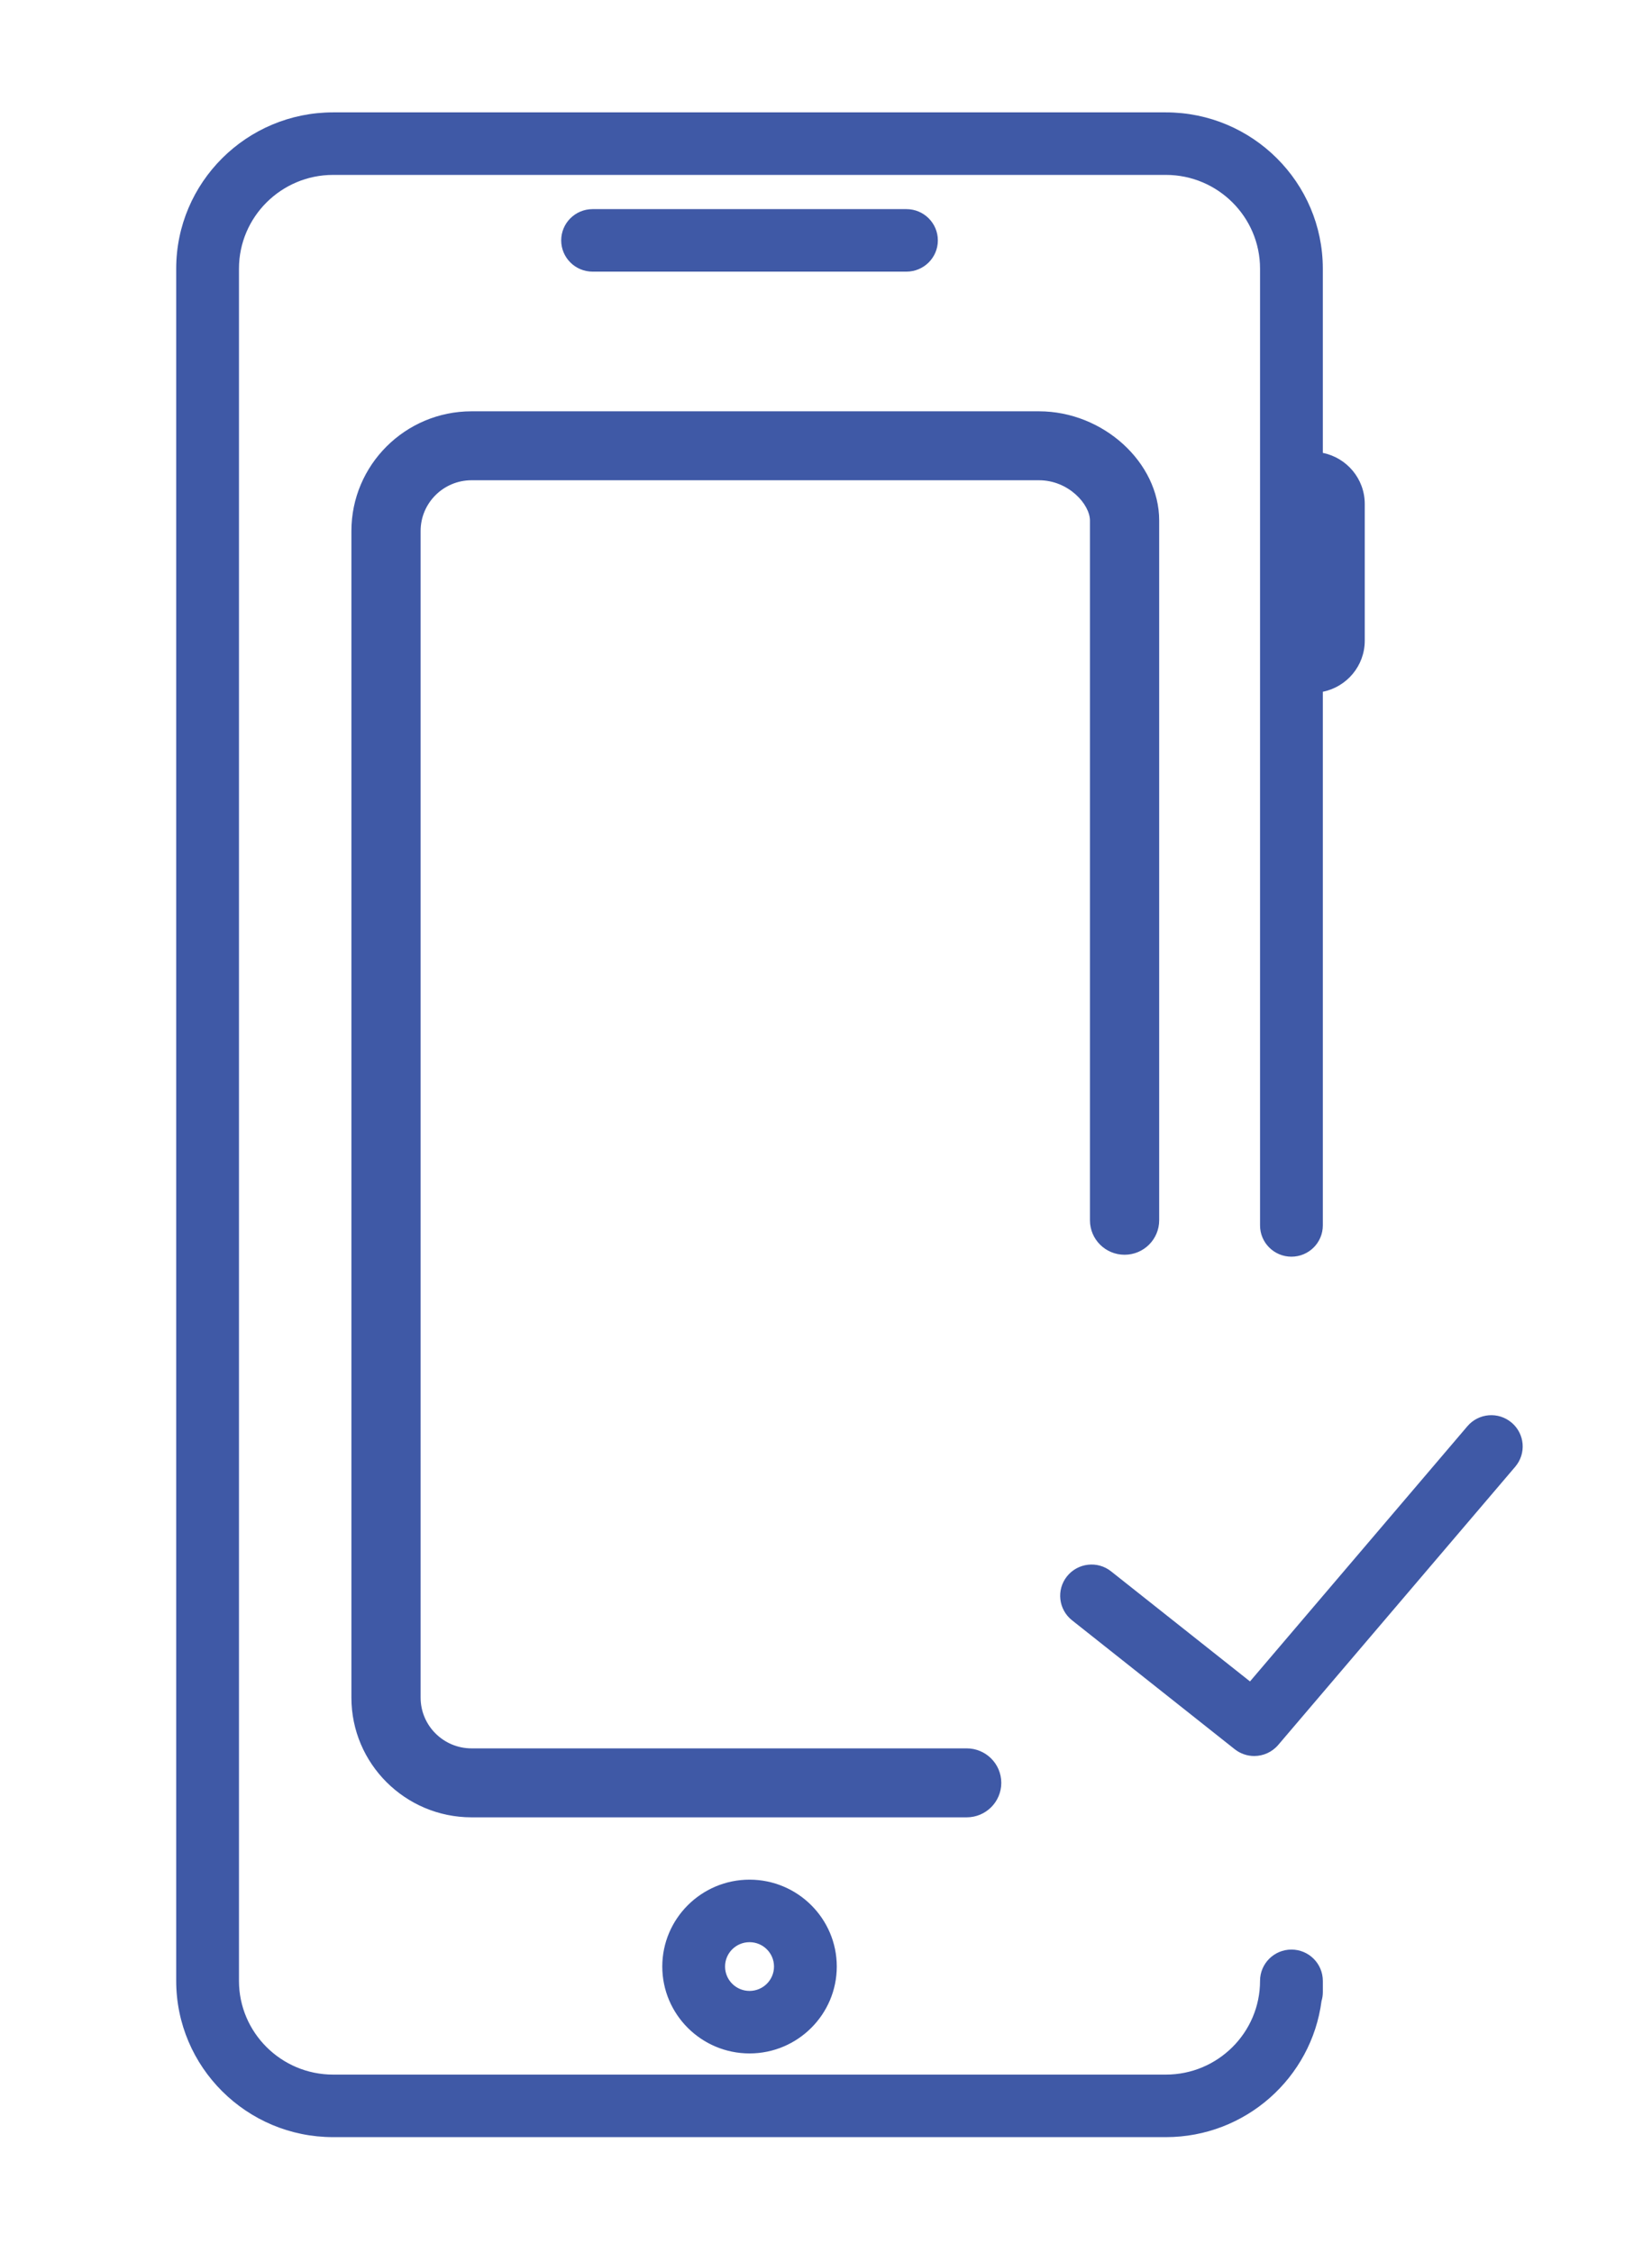 <?xml version="1.0" encoding="utf-8"?>
<!-- Generator: Adobe Illustrator 16.0.0, SVG Export Plug-In . SVG Version: 6.00 Build 0)  -->
<!DOCTYPE svg PUBLIC "-//W3C//DTD SVG 1.1//EN" "http://www.w3.org/Graphics/SVG/1.1/DTD/svg11.dtd">
<svg version="1.1" id="Layer_1" xmlns="http://www.w3.org/2000/svg" xmlns:xlink="http://www.w3.org/1999/xlink" x="0px" y="0px"
	 width="104.054px" height="141.892px" viewBox="0 0 104.054 141.892" enable-background="new 0 0 104.054 141.892"
	 xml:space="preserve">
<path fill="#3F59A6" d="M95.212,89.594c-0.834-0.707-2.081-0.603-2.786,0.227l-13.693,16.071l-8.75-6.933
	c-0.851-0.678-2.097-0.535-2.776,0.314c-0.681,0.851-0.538,2.089,0.315,2.767l10.247,8.12c0.363,0.287,0.798,0.429,1.23,0.429
	c0.561,0,1.119-0.238,1.509-0.694l14.932-17.525C96.146,91.539,96.045,90.298,95.212,89.594 M81.343,122.779
	c-1.091,0-1.977,0.881-1.977,1.97c0,3.256-2.66,5.904-5.931,5.904H20.983c-3.27,0-5.931-2.648-5.931-5.904V16.921
	c0-3.256,2.661-5.906,5.931-5.906h52.452c3.271,0,5.931,2.65,5.931,5.906v60.254c0,1.087,0.886,1.968,1.977,1.968
	c1.092,0,1.977-0.881,1.977-1.968v-33.61c1.505-0.303,2.641-1.63,2.641-3.215v-8.613c0-1.585-1.136-2.912-2.641-3.215V16.921
	c0-5.429-4.433-9.844-9.884-9.844H20.983c-5.451,0-9.885,4.415-9.885,9.844v107.828c0,5.428,4.434,9.842,9.885,9.842h52.452
	c5.018,0,9.174-3.741,9.803-8.571c0.055-0.178,0.083-0.367,0.083-0.563v-0.708C83.319,123.66,82.435,122.779,81.343,122.779
	 M57.095,17.107c1.091,0,1.977-0.88,1.977-1.968s-0.886-1.969-1.977-1.969h-19.77c-1.091,0-1.977,0.881-1.977,1.969
	s0.886,1.968,1.977,1.968H57.095z M41.715,123.847c0,3.017,2.466,5.473,5.496,5.473c3.028,0,5.495-2.456,5.495-5.473
	s-2.467-5.471-5.495-5.471C44.181,118.376,41.715,120.832,41.715,123.847 M48.752,123.847c0,0.847-0.69,1.536-1.541,1.536
	c-0.853,0-1.542-0.689-1.542-1.536c0-0.846,0.689-1.534,1.542-1.534C48.062,122.313,48.752,123.002,48.752,123.847 M70.833,79.021
	c1.205,0,2.18-0.972,2.18-2.172V32.783c0-3.665-3.536-6.88-7.568-6.88H29.702c-4.174,0-7.568,3.38-7.568,7.536v73.477
	c0,4.155,3.395,7.535,7.568,7.535h31.186c1.205,0,2.18-0.972,2.18-2.172c0-1.198-0.975-2.171-2.18-2.171H29.702
	c-1.77,0-3.209-1.434-3.209-3.194V33.439c0-1.761,1.439-3.194,3.209-3.194h35.742c1.86,0,3.208,1.517,3.208,2.538V76.85
	C68.652,78.05,69.628,79.021,70.833,79.021"/>
</svg>
